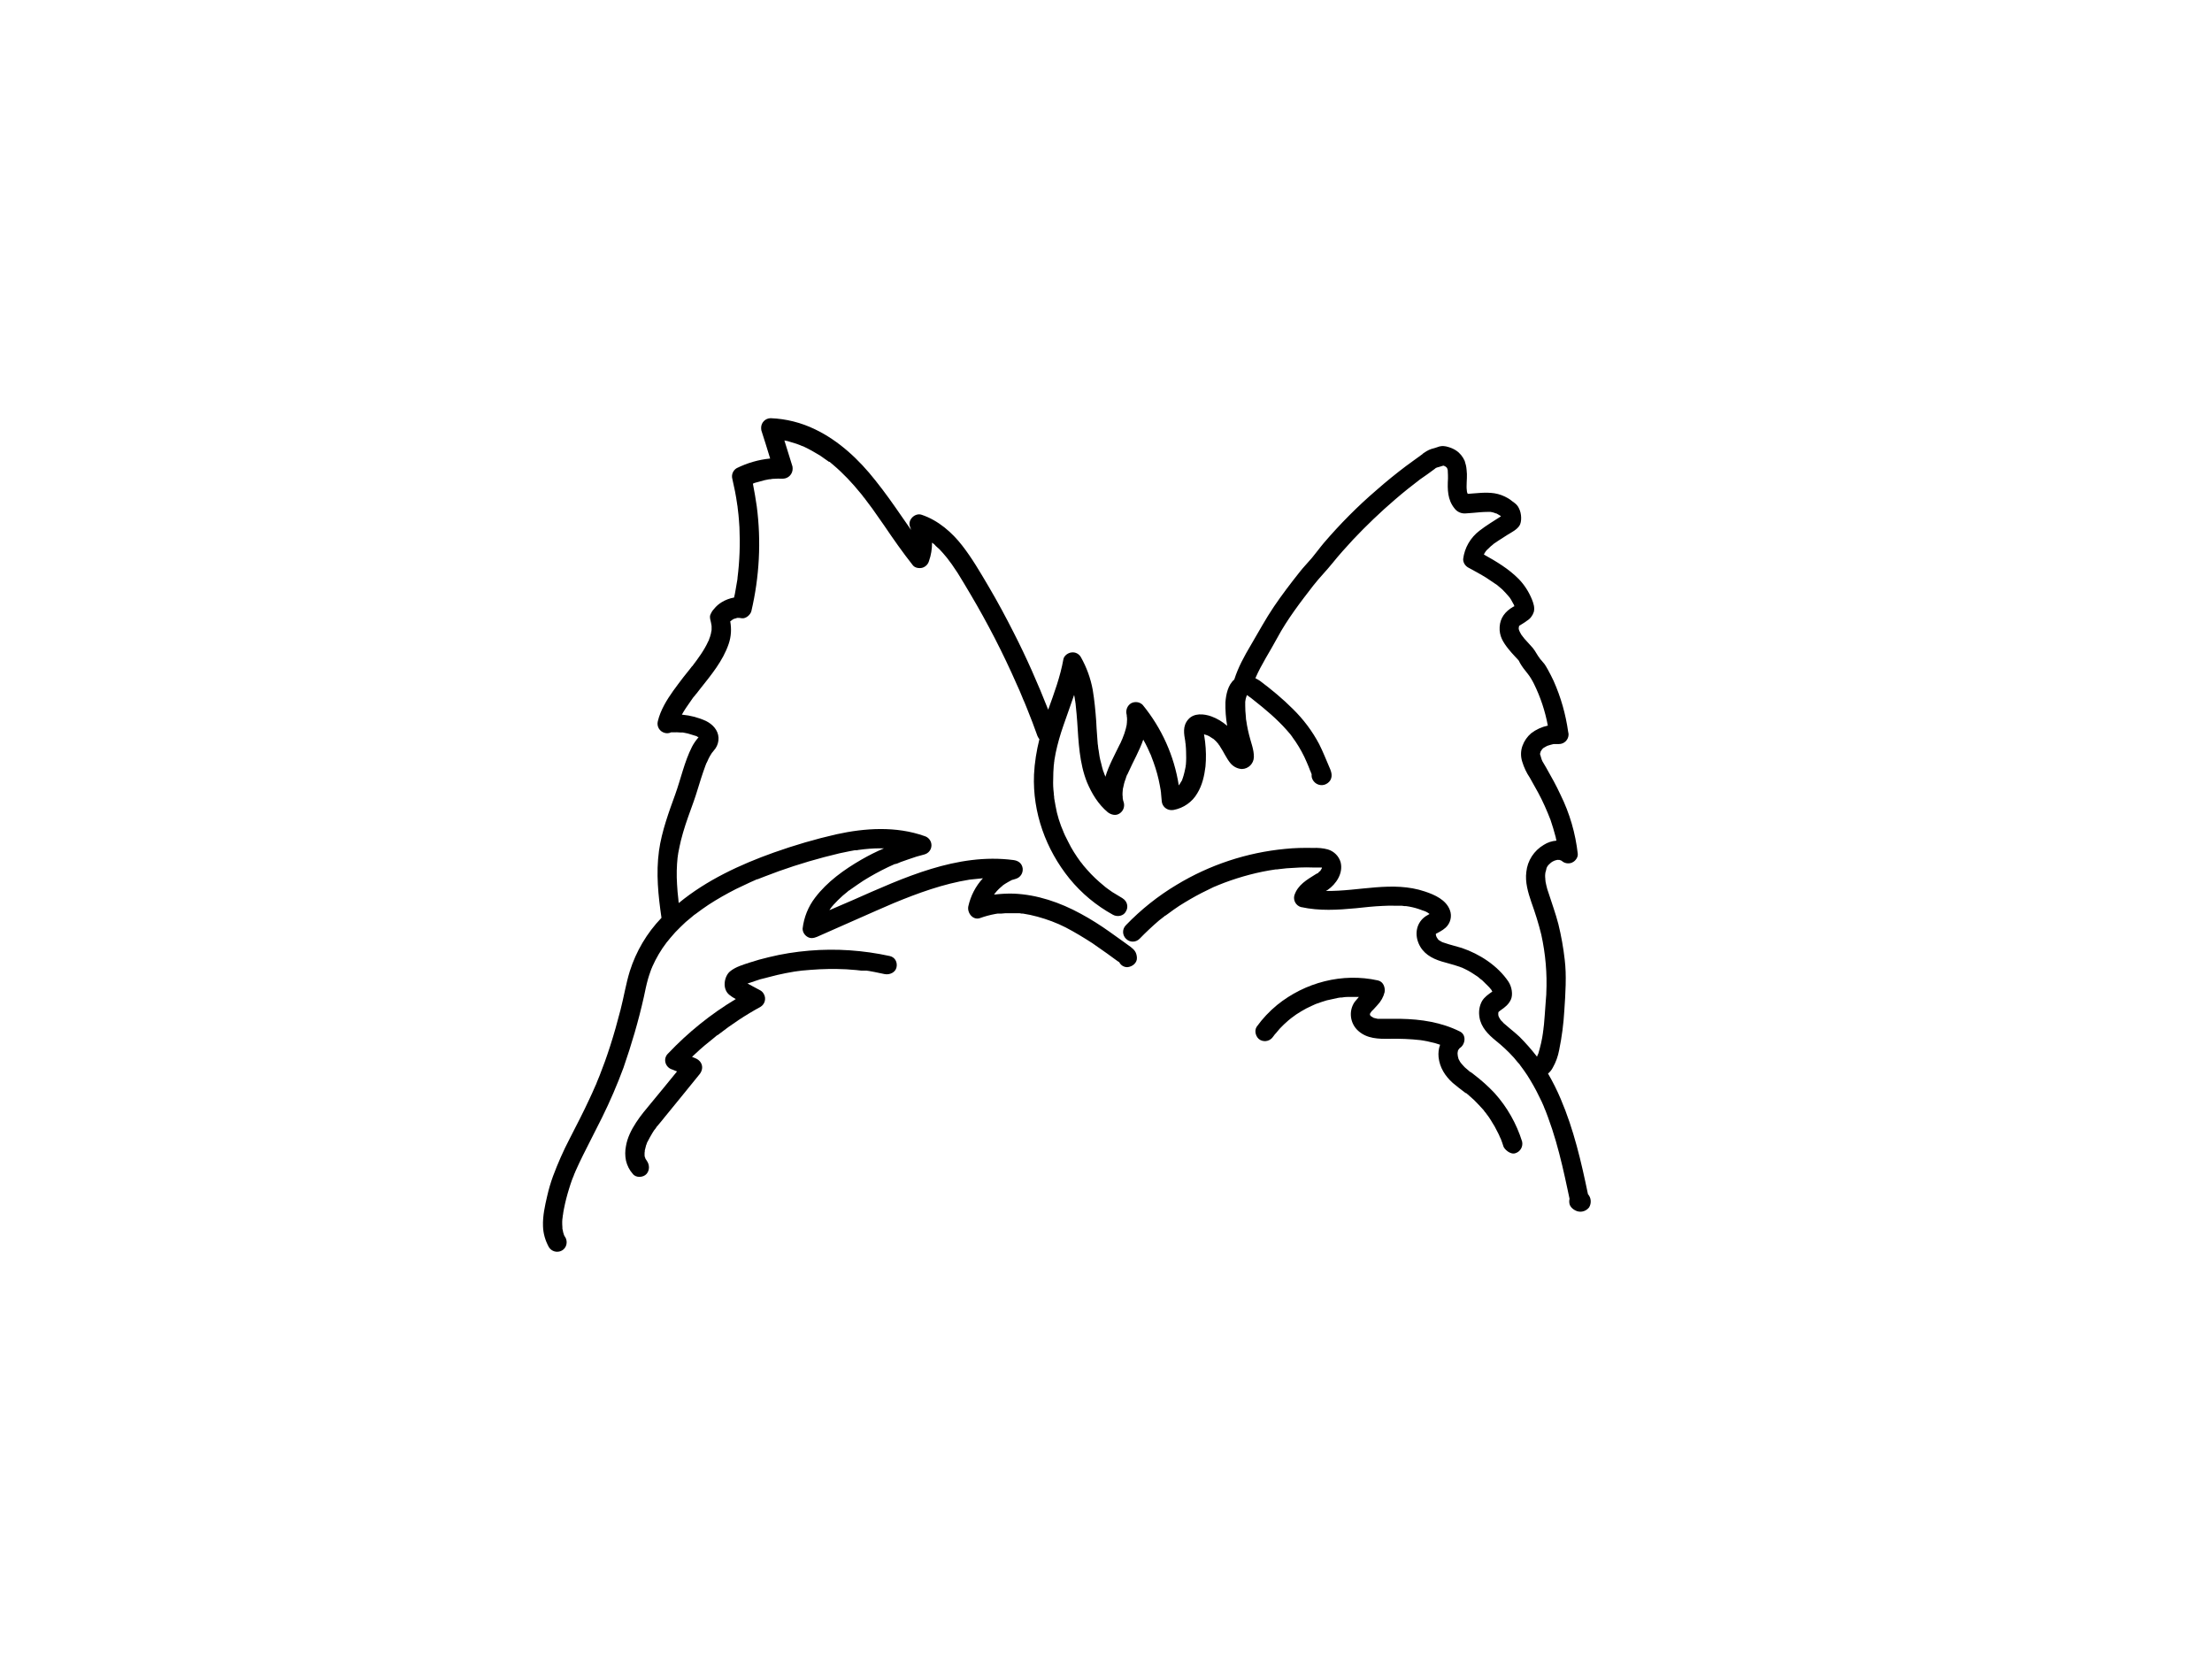 <?xml version="1.0" encoding="utf-8"?>
<!-- Generator: Adobe Illustrator 24.2.3, SVG Export Plug-In . SVG Version: 6.00 Build 0)  -->
<svg version="1.1" id="b0bdcfb8-520c-461d-8d1c-104886830f01"
	 xmlns="http://www.w3.org/2000/svg" xmlns:xlink="http://www.w3.org/1999/xlink" x="0px" y="0px" viewBox="0 0 1152 864"
	 style="enable-background:new 0 0 1152 864;" xml:space="preserve">
<path d="M778.3,569.2c-3.3-3.5-6.9-6.7-10.7-9.6l-1.3-1l-0.4-0.3h-0.2l-2.8-2.4c-0.7-0.7-1.3-1.4-1.9-2.1l-0.6-0.8
	c0-0.1-0.5-0.9-0.7-1.3c-0.1-0.2-0.2-0.4-0.2-0.6l-0.3-1.2c0-0.1,0-0.1,0-0.2c0,0,0,0,0,0c0,0,0,0,0,0c0,0,0,0,0,0c0,0,0,0,0-0.1
	c0,0,0,0,0,0c0,0,0,0,0-0.1c0-0.1,0-0.1,0,0c0,0,0,0.1,0,0.1c0-0.3-0.1-0.6-0.1-0.7v-0.6c0-0.2,0.2-0.7,0.1-0.6
	c0-0.2,0.1-0.5,0.2-0.7c-0.2,0.2-0.1,0.1,0-0.1c0-0.1,0.1-0.1,0.1-0.2v0.1c0-0.1,0.1-0.1,0.1-0.1l0.3-0.5c0.1-0.1,0.2-0.3,0.4-0.4
	c2.9-1.9,3.5-6.9,0-8.6c-9.6-4.8-20.2-6.4-30.8-6.6h-12l-2.1-0.5l-0.5-0.3l-0.4-0.3h-0.2c0.1,0,0.1,0,0.1,0.1l-0.1-0.1l-0.4-0.4
	h-0.1l-0.2-0.3c0-0.1-0.1-0.3-0.1-0.4s-0.1-0.1-0.1-0.2c0.1-0.1,0.1-0.2,0.1-0.3l0.5-0.8c0.1-0.1,0.3-0.3,0.3-0.4l1.1-1.1l2-2.2
	c1.8-1.9,3.1-4.2,3.7-6.7c0.4-2.5-0.7-5.5-3.5-6.1c-18.5-4.1-37.9,1-52.5,12.8c-4,3.3-7.6,7.1-10.6,11.3c-1.5,2.2-0.4,5.7,1.8,6.9
	c2.4,1.3,5.3,0.5,6.8-1.8l0.9-1.2l0.4-0.4l2.1-2.5c1.4-1.5,2.9-2.9,4.4-4.2l1.1-0.9l0.5-0.4l2.6-1.9c1.7-1.1,3.5-2.2,5.2-3.1
	l2.7-1.3l1.1-0.5l1.1-0.5c1.8-0.7,3.8-1.3,5.7-1.9l5.9-1.3l1.3-0.2c0.2,0,0.5,0,0.7,0c1.1-0.2,2.1-0.3,3.2-0.3h5.7l-2.2,2.6
	c-3.3,4.8-2.4,11.3,1.9,15.1c4.6,4.1,10.5,4.2,16.4,4.1c5.3-0.1,10.7,0.1,16,0.7l1.3,0.2l2.2,0.4l4.2,1l2.5,0.8
	c-0.8,2.1-1,4.3-0.8,6.5c0.6,5.4,3.4,9.8,7.4,13.4c2,1.7,4.1,3.3,6.2,4.9l0.6,0.4h0.2l1.4,1.2l2.7,2.4c1.7,1.7,3.4,3.5,5,5.3
	c0.3,0.5,0.6,0.9,1,1.3l0.5,0.7c0.8,1,1.5,2,2.1,3c1.5,2.3,2.8,4.6,4,7.1c0.3,0.6,0.6,1.2,0.8,1.8l0.3,0.6l0.2,0.4
	c0.5,1.3,1,2.7,1.4,4s3.5,4.4,6.2,3.5c2.6-0.8,4.1-3.5,3.5-6.1C789.8,585.2,784.9,576.5,778.3,569.2z"/>
<path d="M463.4,497.9c-13.8-3-27.9-4-42-2.8c-7.1,0.6-14.1,1.7-21,3.4c-3.4,0.8-6.7,1.7-10,2.8s-7.3,2.2-10.2,4.6
	c-2.9,2.4-4.3,8.8-0.5,12.1c1.1,0.9,2.3,1.7,3.5,2.3c-13,7.8-24.9,17.4-35.3,28.4c-1.3,1.2-1.8,3.1-1.3,4.8c0.5,1.7,1.8,3,3.5,3.5
	l2.5,1c-4.6,5.6-9.1,11.2-13.7,16.7c-4.6,5.5-11.5,13.6-12.9,22.2c-0.5,2.5-0.5,5,0,7.5c0.6,2.6,1.8,5,3.6,7c1.6,2.1,5.4,1.9,7.1,0
	s1.7-4.9,0-7.1c0,0,0.1,0.1,0.1,0.1c-0.1-0.1-0.1-0.2-0.2-0.3c-0.2-0.3-0.4-0.5-0.5-0.8c0-0.1-0.1-0.3-0.1-0.4
	c-0.2-0.3-0.3-0.7-0.3-1.1v-1.5c0-0.2,0.2-0.8,0.1-1c0-0.2,0-0.3,0.1-0.5l0.6-2.4c0.2-0.3,0.3-0.7,0.4-1.1c0.1-0.1,0.1-0.2,0.1-0.3
	l0.2-0.3c0.8-1.6,1.7-3.2,2.6-4.7c0.9-1.5,0.9-1.4,1.4-2c0.3-0.4,0.6-0.8,0.8-1.2l0.3-0.3c1.4-1.6,2.7-3.3,4.1-5l8.4-10.3l9.5-11.7
	c2.5-3.1,1.5-6.9-2.2-8.4l-1.7-0.7l4-3.7c1.6-1.4,3.3-2.9,5-4.2l2.7-2.2l1.3-1.1h0.1l0.5-0.3c6.9-5.4,14.3-10.3,22-14.5
	c2.4-1.4,3.2-4.5,1.7-6.9c-0.4-0.7-1-1.3-1.7-1.7l-6.7-3.6l1.6-0.5l4.7-1.6l9-2.3c3-0.7,6.1-1.3,9.1-1.8l2.2-0.3h0.1l1.4-0.2
	l4.7-0.4c6.2-0.5,12.4-0.6,18.6-0.3l5.2,0.4l2.7,0.3h2.7l1.4,0.2l2.7,0.5l5.3,1.1c2.6,0.5,5.6-0.8,6.2-3.5
	C467.5,501.1,466.1,498.5,463.4,497.9z M335.7,599.5C335.6,599.7,335.5,600.1,335.7,599.5C335.6,599.5,335.6,599.5,335.7,599.5
	C335.6,599.5,335.6,599.5,335.7,599.5C335.7,599.5,335.7,599.5,335.7,599.5z M386.8,513.5c-0.1,0.1-0.1,0.2-0.2,0.2
	C386.5,513.8,386.5,513.6,386.8,513.5L386.8,513.5L386.8,513.5C386.8,513.4,386.8,513.4,386.8,513.5z"/>
<path d="M827,621.9c-3.5-16.9-7.4-33.7-14.2-49.6c-1.9-4.5-4.1-8.9-6.6-13.2c1-0.8,1.9-1.9,2.5-3.1c1.6-2.8,2.7-5.9,3.3-9.1
	c1.4-6.8,2.3-13.7,2.7-20.7c0.3-4.5,0.6-8.9,0.7-13.4c0-0.2,0-0.3,0-0.5c0.1-4.2,0-8.3-0.5-12.5c-0.7-6.2-1.8-12.4-3.3-18.5
	c-1.4-5.5-3.4-10.8-5.1-16.2c-0.5-1.3-0.9-2.7-1.2-4.1c-0.1-0.6-0.3-1.3-0.4-1.9v-0.3c-0.1-0.4-0.1-0.7-0.1-1.1
	c-0.1-0.6-0.1-1.3-0.1-1.9c0-0.3,0.1-0.6,0.1-1v-0.2c0.2-0.6,0.3-1.2,0.5-1.8v-0.2l0.1-0.3l0,0c0-0.1,0-0.1,0-0.1c0,0,0,0,0,0
	l0.3-0.7l0.4-0.6l0.3-0.4l1.3-1.2l0.7-0.5l0.8-0.4l0.7-0.3h0.1l1.1-0.3c0.3,0.1,0.6,0.1,0.9,0l0.5,0.2h0.2l0.3,0.2h0.2
	c1.4,1.4,3.5,1.8,5.4,1.1c0.7-0.3,1.4-0.8,1.9-1.4c0.8-0.9,1.3-2,1.2-3.2c-1.2-10.7-4.2-21.1-9-30.8c-2.2-4.8-4.8-9.4-7.4-14l-2-3.4
	c-0.1-0.2-0.2-0.3-0.2-0.5c-0.1-0.1-0.2-0.3-0.2-0.4c-0.2-0.7-0.4-1.3-0.6-2c-0.1-0.2-0.1-0.5-0.2-0.7c0,0,0,0,0,0
	c0-0.1-0.1-0.1-0.1-0.2c0,0,0-0.1,0-0.1c0,0,0,0,0,0l0,0c0.1-0.1,0.1-0.1,0.1-0.2c0-0.2,0.3-0.8,0.2-0.9l0.7-1.1
	c0.2-0.2,0.4-0.4,0.4-0.5l0.5-0.4l1.4-0.8l0.6-0.3c1.1-0.3,2.1-0.7,3.2-0.9h2.8c2.8,0,5-2.3,5-5c0-0.4-0.1-0.9-0.2-1.3
	c-1.3-9.2-3.8-18.1-7.6-26.6c-0.9-1.9-1.9-3.9-2.9-5.7c-1-1.8-1.2-2.1-1.8-3l-1.5-1.8l-0.7-0.8c-0.4-0.5-0.5-0.6-0.2-0.3
	c-1.4-1.7-2.3-3.8-3.7-5.5l-3.7-4.1c-0.5-0.5-1-1.1-1.4-1.7c-0.1-0.1-0.2-0.1-0.2-0.2c0-0.1-0.1-0.1-0.1-0.2
	c-0.3-0.3-0.6-0.7-0.8-1.1l-0.6-1.1c-0.1-0.2-0.2-0.5-0.3-0.7c-0.1-0.2-0.2-0.5-0.2-0.7c0-0.2-0.1-0.4-0.1-0.6V327
	c0.1,0,0.1,0,0.1-0.1v-0.4h0.1V326l0.6-0.4c1.2-0.8,2.4-1.4,3.5-2.3c1.7-1,3-2.7,3.6-4.6c0.6-2.3-0.2-4.6-1-6.6
	c-1.6-3.9-3.9-7.5-6.8-10.5c-5.2-5.3-11.7-9.2-18.2-12.8l0.4-0.8l0.6-0.9l0.4-0.5l2.2-2.1l1-0.8l0.4-0.4l2.5-1.7l5-3.2
	c2-1.2,4.7-2.6,6-4.6s1.2-6.3-0.2-9c-0.5-1.2-1.4-2.2-2.5-3l-0.5-0.4c0.1,0.1,0.1,0.1-0.6-0.4c-0.7-0.6-1.4-1.1-2.1-1.5
	c-2.2-1.3-4.6-2.2-7.1-2.6c-4.7-0.7-9.3,0-13.9,0.3c-0.1-0.1-0.1-0.1-0.1-0.2c-0.1-0.2-0.1-0.4-0.2-0.5c-0.1-0.4-0.2-0.9-0.2-1.3
	c-0.1-0.6-0.1-1.3-0.1-1.9c0-2.9,0.4-5.7,0-8.6c-0.1-1.6-0.5-3.2-1-4.7c-1-2.2-2.5-4.1-4.5-5.4c-1.2-0.8-2.6-1.4-4-1.8
	c-0.8-0.3-1.7-0.4-2.6-0.5H751l-1.3,0.2l-0.9,0.3l-0.6,0.2l-0.9,0.3l-1.8,0.5c-0.9,0.3-1.8,0.7-2.6,1.2l-1.7,1.1l-0.2,0.2l-0.2,0.2
	l-8.4,6.1c-5.3,4-10.5,8.2-15.6,12.7c-9.8,8.4-18.9,17.6-27.3,27.4c-2.2,2.6-4.2,5.4-6.3,7.9s-4.5,4.9-6.5,7.5
	c-4.6,5.8-9.1,11.7-13.3,17.9c-4.2,6.2-7.8,12.9-11.7,19.5c-3.9,6.6-6.8,11.9-8.9,18.4c-3.3,2.8-4.3,7.8-4.6,11.8
	c-0.1,4.1,0.2,8.2,0.9,12.3c-2.4-2.1-5.2-3.8-8.2-4.9c-3.9-1.4-9.1-1.9-12.1,1.6s-2.2,7.4-1.5,11.5v0.4c0.1,0.5,0.2,1,0.2,1.5
	c0.1,1.1,0.2,2.2,0.2,3.2c0.1,2.3,0.1,4.7-0.1,7c-0.1,0.3-0.1,0.5-0.1,0.8l-0.3,1.5c-0.2,1.1-0.5,2.2-0.8,3.3s-0.3,1.1-0.5,1.6
	l-0.2,0.4v0.3l-1.6,2.6l-0.2,0.2c-2.4-15.4-8.9-29.8-18.8-41.9c-1.6-1.6-4.1-1.9-6.1-0.8c-1.9,1.2-2.8,3.5-2.3,5.7
	c0,0.1,0.1,0.2,0.1,0.3v0.3c0.1,0.4,0.1,0.3,0,0.2c0,0.2,0,0.4,0.1,0.6c0.1,0.8,0.1,1.7,0,2.5c0,0.4,0,0.7-0.1,1.1v0.2v0.2
	c-0.2,0.7-0.3,1.5-0.5,2.2c-0.4,1.6-1,3.2-1.6,4.7c-0.1,0.2-0.2,0.3-0.2,0.5c0.1-0.1,0.1-0.3,0.2-0.3l-0.2,0.4c0,0,0-0.1,0-0.1
	c0,0.1-0.1,0.2-0.1,0.2l0.1-0.1c-0.1,0.2-0.1,0.2-0.1,0.1l-0.3,0.7c-0.3,0.8-0.7,1.6-1.1,2.3c-2.6,5.4-5.6,10.8-7.3,16.5
	c0-0.1,0-0.1-0.1-0.2c-0.1-0.3-0.2-0.7-0.4-1c-0.2-0.6-0.4-1.3-0.7-1.9c-0.4-1.3-0.7-2.5-1-3.8c-0.7-2.4-1.1-4.8-1.4-7.3
	c0-0.1-0.1-0.1-0.1-0.2c0-0.3,0-0.7-0.1-1c0-0.5-0.1-1.1-0.2-1.6l-0.3-4.1c-0.2-2.7-0.4-5.3-0.5-7.9c-0.4-5.4-0.9-10.8-1.8-16.2
	c-1.1-6-3.2-11.8-6.2-17.1c-1-1.7-2.9-2.7-4.9-2.4c-1.8,0.2-3.9,1.7-4.2,3.6c-1.6,9-4.8,17.6-7.9,26.2c-5.4-13.7-11.3-27.1-18-40.2
	c-4.1-8.1-8.4-16.1-13-23.9s-8.6-14.7-13.8-21.4c-5.2-6.7-12.4-13.1-21.1-16c-3.4-1.2-7.4,2.6-6.1,6.1l0.6,1.8l-4.8-6.9
	c-4.4-6.4-8.9-12.8-13.8-18.9c-8.5-10.8-18.9-20.6-31.4-26.6c-7.2-3.5-15.1-5.5-23.1-5.8c-2.8,0-5.1,2.3-5,5.2
	c0,0.4,0.1,0.8,0.1,1.1c1.6,4.9,3.1,9.8,4.6,14.7c-6.1,0.6-11.9,2.3-17.4,5c-1.9,1.1-2.9,3.4-2.3,5.6c1,4.3,1.9,8.7,2.5,13.1
	c0,0.2,0.1,0.5,0.1,0.7c0,0.1,0,0.2,0.1,0.3v0.3c0,0.3,0.1,0.6,0.1,0.9s0.3,2.3,0.4,3.4c0.1,1.1,0.4,4.4,0.5,6.5
	c0.4,8.8,0.1,17.6-1,26.3v0.2c0,0.2-0.1,0.9-0.1,0.9l-0.3,1.7l-0.6,3.5c-0.2,1.4-0.5,2.7-0.8,4c-2.3,0.4-4.4,1.2-6.4,2.4
	c-1.5,0.9-2.9,2.1-4,3.5c-0.9,0.9-1.5,2-2,3.2c-0.4,1.4,0.1,2.6,0.4,4c0.3,1.4,0.3,2.3,0.2,0.5c0,0.5,0.1,0.9,0.1,1.4v1.6
	c0,0.3,0,0.5-0.1,0.8c-0.1,1-0.4,2-0.7,3l-0.6,1.6c0.1,0,0.1,0,0.1-0.1c-0.1,0.3-0.2,0.6-0.4,0.8c-2.1,4.7-5.3,9-8.4,13.1h-0.1
	l-0.6,0.8l-1.1,1.4l-2.8,3.5c-1.8,2.4-3.6,4.7-5.3,7.1c-3.4,4.8-6.6,10-8,15.8c-0.7,2.7,0.9,5.4,3.6,6.1c1.1,0.3,2.3,0.2,3.3-0.3h1
	c1.4-0.1,2.7,0,4.1,0.1h1.1l2.5,0.5l3.6,1.1l0.6,0.2h0.2l0.8,0.5l0.3,0.2l0.1-0.1c0,0,0,0,0,0.1c0,0.1,0,0.1-0.1,0.1
	c-1.3,1.5-2.4,3.1-3.3,4.8c-4,7.9-5.8,16.7-8.8,25s-7,19-8.4,29.2c-1.6,11.7-0.4,23.3,1.3,34.9c-7.6,7.9-13.2,17.4-16.5,27.8
	c-2,6.5-3.1,13.4-4.8,20c-1.7,6.6-3.4,12.7-5.4,18.9s-3.5,10.3-5.5,15.4c-0.5,1.1-0.9,2.2-1.4,3.4l-0.6,1.6h-0.1
	c-0.1,0.3-0.2,0.7-0.4,1c-0.9,2.1-1.8,4.1-2.8,6.2c-3.2,7-6.8,13.8-10.3,20.7c-3.3,6.3-6.2,12.9-8.7,19.6c-1.2,3.3-2.2,6.7-3,10.2
	c-1.2,5.1-2.4,10.5-2.2,15.8c0.1,3.8,1.2,7.5,3,10.8c1.4,2.4,4.4,3.2,6.8,1.9s3.2-4.4,1.9-6.8c0-0.1-0.1-0.1-0.1-0.1l-0.7-1.2v-0.2
	c-0.3-0.7-0.5-1.5-0.6-2.3c0,0.1-0.1-0.5-0.2-0.8v-0.7c-0.1-1-0.1-2-0.1-2.9s0.1-1.5,0.2-2.2c0.1-0.7,0.1-0.6,0.1-0.8
	c0-0.2,0-0.4,0.1-0.6c0.1-1,0.3-2.1,0.5-3.1c0.7-3.6,1.6-7.1,2.7-10.6c0.5-1.6,1-3.2,1.6-4.8l0.9-2.2c0.1-0.4,0.2-0.7,0.4-1l0.4-1
	c1.3-2.9,2.6-5.7,4-8.5c3.2-6.5,6.6-12.9,9.8-19.4c4.2-8.5,7.9-17.1,11.2-26c4.2-12.1,7.8-24.3,10.6-36.8c0.7-3.2,1.3-6.4,2.2-9.5
	c0.3-1.1,0.7-2.2,1.1-3.4l0.6-1.7l0.4-0.9c0-0.1,0.1-0.2,0.1-0.3c2-4.5,4.5-8.8,7.5-12.7c0.1-0.2,0.9-1.1,0.1-0.1l0.5-0.6l1.2-1.5
	l2.7-3.1c1.7-1.8,3.6-3.6,5.4-5.3l3-2.5l1.3-1.1l0.8-0.6c-1,0.8,0.1,0,0.2-0.1c2.2-1.7,4.4-3.2,6.6-4.7c4.6-3,9.4-5.7,14.3-8.2
	l7.4-3.5l3.6-1.6h0.3l1-0.4l2.3-0.9c10.2-4,20.7-7.4,31.3-10.2l8-2l5.3-1.1l2.7-0.5h1.1l1-0.2h0.1c3.6-0.5,7.3-0.8,11-0.8h2
	c-4,1.7-8,3.7-11.8,5.9c-9,5.2-17.8,11.5-24.1,19.8c-3.6,4.7-5.8,10.2-6.5,16.1c0,1.8,1,3.4,2.5,4.3c1.6,1,3.3,0.7,5,0l20.6-9.1
	l10.2-4.5l9-3.9c12.8-5.3,26-10.1,39.7-12.3l6.9-0.7c-3.8,4.1-6.4,9.2-7.6,14.6c-0.7,3.4,2.4,7.5,6.2,6.1c2.5-0.9,5.1-1.6,7.8-2.1
	l1.2-0.2h1.9c1.3-0.2,2.6-0.2,3.9-0.2h5.7l1.1,0.2h0.7c2.5,0.4,5,0.9,7.5,1.6c5.1,1.4,10,3.2,14.7,5.6c4.8,2.5,9.4,5.3,13.9,8.2
	l7.7,5.4l3.7,2.7l1.8,1.3l0.8,0.5c0.8,1.6,2.4,2.6,4.2,2.6c2.6-0.2,5.2-2.2,5-5s-1.3-4-3.2-5.5l-4-2.9l-7-5c-4.8-3.4-9.8-6.6-15-9.4
	c-10.8-5.9-22.7-10-35-10.5c-3.4-0.1-6.8,0.1-10.2,0.5l0.5-0.7l1-1.2c0.7-0.8,1.5-1.5,2.3-2.2c0.3-0.2,0.6-0.5,0.9-0.8l1.2-0.8
	c1-0.6,2-1.2,3-1.7l0.6-0.3h0.2l1.6-0.5c2.4-0.7,3.9-3,3.6-5.5c-0.4-2.7-2.4-4-4.9-4.3c-29.3-3.8-57.3,9.3-83.4,20.8L432,474
	c0.1-0.3,0.3-0.6,0.6-0.9c0-0.1,0.1-0.2,0.2-0.3l0.2-0.3l1.1-1.3l2.3-2.4c1.6-1.6,3.3-3.1,5.1-4.5l0.5-0.5h0.2l1.1-0.8l3.3-2.3
	c2-1.4,4-2.7,6.1-3.9c4.3-2.5,8.7-4.8,13.3-6.8h0.3l1-0.3l1.9-0.8l4-1.4c2.7-1,5.4-1.8,8.2-2.5c2.2-0.6,3.7-2.5,3.7-4.8
	c0-2.2-1.5-4.2-3.7-4.8c-14.7-5.2-30.8-4.2-45.8-0.9c-11,2.5-21.9,5.7-32.6,9.5c-17.4,6.2-35.1,14.4-49.5,26.3
	c-0.1-0.6-0.2-1.2-0.2-1.8c-0.3-2.7-0.6-5.4-0.7-8c-0.3-4.7-0.2-9.4,0.3-14.1c0-0.1,0.1-0.2,0.1-0.3v-0.2c0,0.3,0.1,0.2,0-0.3
	c0.1-0.4,0.2-0.8,0.2-1.2c0.2-1.2,0.5-2.3,0.7-3.5s1.1-4.8,1.8-7.2c1.6-5.6,3.7-11,5.6-16.4c1.4-3.9,2.5-7.9,3.8-11.9
	c0.7-2.2,1.5-4.5,2.3-6.7l0.6-1.5h0.1c0-0.2,0.1-0.4,0.2-0.5c0.4-1,0.9-2,1.4-2.9l1.3-2.1l-0.2,0.4l0.3-0.4l1.5-1.9
	c1.1-1.6,1.7-3.6,1.6-5.6c-0.2-4-3.1-7-6.5-8.7c-3.9-1.8-8.1-2.9-12.4-3.3h-0.2c0.6-1.1,1.3-2.2,2-3.3l3.8-5.5l1.1-1.3l0.4-0.6h0.1
	l2.1-2.7c5.7-7.2,11.9-14.6,14.9-23.5c1.3-3.8,1.5-7.8,0.8-11.7l0.3-0.2l0.5-0.4c0.3-0.2,0.9-0.7,1.3-0.7h-0.2l0.8-0.2
	c0.3-0.1,0.6-0.2,0.9-0.3c0,0,0.2,0,0.3,0h0.8l1.5,0.2c2,0.2,4.3-1.8,4.8-3.7c4.2-17.9,5.2-36.4,2.8-54.7c-0.6-3.9-1.2-7.8-2-11.7
	l0.9-0.4l5.1-1.4l2.5-0.5h0.5l1.2-0.2c1.8-0.1,3.7-0.2,5.5-0.1c2.9-0.1,5.1-2.5,5-5.4c0-0.4-0.1-0.7-0.1-1l-4.2-13.5l1.6,0.3
	l4.6,1.4l1.9,0.7l0.9,0.4l0.9,0.3c3,1.4,5.8,3,8.6,4.7l3.7,2.6l1,0.7h0.3l1.9,1.6c5.2,4.4,9.9,9.4,14.2,14.7
	c0.6,0.7,1.2,1.4,1.7,2.2l0.4,0.4l0.5,0.7l3.6,4.8l6.1,8.7c4.8,7.1,9.7,14.1,15,20.8c1.1,1.4,3.3,1.7,4.9,1.3c1.7-0.5,3-1.8,3.5-3.5
	c1.1-3.1,1.6-6.3,1.6-9.6c0.7,0.5,1.4,1,1.9,1.7l2,1.8c1.2,1.3,2.5,2.7,3.6,4.1l0.8,1l0.2,0.3l1.8,2.4l3.1,4.6
	c2.2,3.6,4.4,7.2,6.5,10.8c9,15.2,17.1,30.9,24.2,47.1c1,2.2,2,4.4,2.9,6.7l0.4,1l0.8,1.8c0.4,1,0.9,2.1,1.3,3.2
	c1.9,4.7,3.7,9.4,5.4,14.2c0.3,0.6,0.6,1.2,1,1.7c-1.5,6-2.5,12.2-2.8,18.4c-0.8,19.8,6.2,39,18.5,54.2c6.3,7.7,13.9,14,22.6,18.8
	c2.3,1.3,5.6,0.7,6.8-1.8c1.4-2.3,0.6-5.3-1.7-6.7c0,0-0.1-0.1-0.1-0.1l-5.3-3.2l-2.4-1.7l-1.2-0.9l-0.7-0.6
	c-3.2-2.6-6.2-5.4-8.9-8.5l-1.9-2.2l-0.9-1.2l-0.6-0.7c-1.2-1.6-2.3-3.3-3.4-5s-2.1-3.6-3-5.4s-0.9-1.8-1.3-2.6
	c-0.3-0.5-0.5-1-0.7-1.5c-0.1-0.3-0.9-1.8-0.3-0.7c-2-4.5-3.5-9.2-4.3-14l-0.6-3.4c0-0.2-0.1-0.4-0.1-0.6V415
	c-0.1-0.7-0.2-1.3-0.2-2c-0.3-2.4-0.4-4.7-0.3-7.1c0-2.5,0.1-4.9,0.3-7.3c0.1-0.6,0.2-1.3,0.2-1.9c0.1,0,0.1-0.3,0.1-0.4V396
	c0.2-1.3,0.5-2.6,0.7-3.9c1-4.8,2.4-9.6,4-14.2c1.8-5.3,3.8-10.6,5.6-16c0.2,1,0.4,2,0.5,3c0.1,0.2,0.1,0.3,0.1,0.5
	c0,0.2,0,0.4,0.1,0.6c0.1,0.7,0.1,1.3,0.2,2c0.3,2.6,0.5,5.2,0.7,7.8c0.7,10.6,1.1,21.6,5.1,31.6c2.5,5.9,5.8,11.4,10.8,15.6
	c1.7,1.3,4.1,2,6.1,0.7c1.9-1.2,2.8-3.4,2.3-5.6c-0.3-0.8-0.5-1.6-0.6-2.4v-0.2c0-0.5,0-0.9-0.1-1.4c0-0.8,0-1.5,0.1-2.3
	c0-0.3,0.1-0.6,0.1-1c0-0.1,0-0.3,0.1-0.4c0.3-1.6,0.7-3.2,1.3-4.7c0.2-0.8,0.5-1.5,0.8-2.3h0.1l0.6-1.3c2.5-5.6,5.7-11.1,7.7-16.9
	c0.8,1.4,1.6,2.9,2.3,4.4l1.2,2.7c0.1,0.2,0.2,0.4,0.3,0.6c0.2,0.4,0.4,0.9,0.5,1.3c1.5,3.8,2.8,7.8,3.7,11.8
	c0.4,1.9,0.8,3.8,1.1,5.7c0,0.2,0,0.5,0.1,0.7c0,0.4,0.1,0.8,0.1,1.3l0.3,3.3c0.1,2.8,2.4,5,5.3,4.9c0.4,0,0.7-0.1,1-0.1
	c5.1-1,9.6-4.1,12.2-8.6c2.6-4.2,3.7-9.1,4.3-14c0.4-4.3,0.3-8.6-0.2-12.9c-0.2-1.1-0.3-2.3-0.5-3.5c0-0.2-0.1-0.3-0.1-0.4l0.9,0.3
	l0.7,0.2l1.1,0.5l2,1.3h0.1l0.8,0.7c0.6,0.5,1.1,1.1,1.6,1.7c0.2,0.2,0.4,0.4,0.5,0.7c0.3,0.3,0.5,0.6,0.7,1
	c1.9,2.8,3.3,6.2,5.5,8.8c1.5,1.7,3.6,2.8,5.9,2.9c3.4-0.1,6.1-2.8,6.2-6.2c0.1-3.9-1.6-7.8-2.5-11.6c-0.4-1.7-0.8-3.3-1.1-5.1
	c-0.3-1.8-0.2-1.6-0.4-2.5c-0.2-0.9-0.1-0.7-0.1-0.8s-0.1-0.9-0.1-1.4c-0.2-1.8-0.3-3.6-0.3-5.4v-2.2c0.1-0.2,0.1-0.2,0.1-0.3v-0.2
	c0.1-0.6,0.2-1.1,0.4-1.7l0.3-0.9V362c0.4,0.2,0.8,0.4,1.1,0.7l0.7,0.5l0.3,0.2l2,1.6l4.1,3.3c3,2.5,5.9,5,8.7,7.8
	c1.3,1.3,2.6,2.6,3.8,4l2,2.3l0.5,0.7c0.2,0.2,0.4,0.4,0.5,0.7c2.4,3.2,4.5,6.7,6.3,10.4c0.8,1.8,1.7,3.7,2.4,5.5v0.2l0.2,0.3
	c0.2,0.6,0.4,1.2,0.7,1.7c0.1,0.4,0.3,0.9,0.5,1.3c-0.1,0.6,0,1.2,0.1,1.8c0.8,2.8,3.7,4.5,6.5,3.7c1.3-0.4,2.4-1.2,3.1-2.3
	c1.5-2.6,0.3-5.1-0.8-7.6s-3.1-7.6-5-11.3c-3.6-6.8-8.2-12.9-13.7-18.3c-5.3-5.3-11.1-10.1-17.1-14.6c-0.8-0.5-1.6-1-2.4-1.4
	c3.1-7.2,7.6-13.9,11.4-21c5.2-9.7,12.3-18.9,18.8-27.3c3.2-4.1,6.9-7.8,10.1-11.8s7-8.2,10.6-12.1c6.9-7.3,14.2-14.3,21.9-20.9
	c4.4-3.8,8.7-7.2,12.9-10.4c2.6-1.8,5.2-3.6,7.7-5.5l0.6-0.5h0.1l0.4-0.2l1.1-0.3l2.3-0.7l0.8,0.3l0.6,0.4l0.5,0.5
	c0.2,0.4,0.3,0.9,0.4,1.3v0.5c0.1,1.2,0.1,2.5,0.1,3.7c-0.3,5.7-0.3,11.1,3.5,15.7c1.3,1.7,3.4,2.6,5.5,2.5l4-0.3
	c2.5-0.2,5-0.5,7.6-0.5h1.6l1.4,0.3l1.4,0.5h0.2l0.9,0.5l1,0.6l0.3,0.2l0.2,0.2c-3.7,2.4-7.6,4.7-11.2,7.5
	c-4.7,3.6-7.8,8.9-8.5,14.8c0,1.8,1,3.4,2.5,4.3c3.3,1.8,6.5,3.5,9.7,5.5l4.6,3.1l0.9,0.6l0.7,0.6l2,1.7c1.2,1.2,2.3,2.4,3.4,3.7
	l0.5,0.6l0.7,1.1c0.4,0.7,0.8,1.4,1.2,2.2c0.1,0.1,0.1,0.2,0.2,0.2v0.2l0.3,0.7l-0.8,0.4c-4,2.4-6.6,5.6-6.9,10.4s1.9,8.1,4.5,11.4
	c1.1,1.4,2.3,2.7,3.5,4l1.5,1.6l0.5,0.6l0.6,1.2c1.1,1.9,2.4,3.6,3.8,5.3c1.4,1.7,2.5,3.6,3.5,5.6c3.4,6.9,5.8,14.2,7.2,21.7
	c-3.2,0.7-6.1,2-8.7,4c-2,1.7-3.6,4-4.5,6.5c-1,2.7-1,5.7-0.1,8.4c0.9,2.9,2.2,5.7,3.9,8.2l4.3,7.7c2.5,4.6,4.6,9.4,6.5,14.3
	c1,2.9,1.9,6,2.7,9c0.1,0.6,0.2,1.2,0.4,1.8c-2.3,0.2-4.6,0.9-6.6,2.2c-5.1,3-8.5,8.2-9.1,14.1c-0.7,5.3,0.9,10.7,2.6,15.7
	c2,5.6,3.8,11.2,5.2,17c2.2,10,3.1,20.3,2.6,30.5c0,0.2,0,0.5,0,0.5c-0.1,1.3-0.2,2.6-0.3,3.9c-0.2,2.3-0.3,4.6-0.5,6.9
	s-0.3,3.2-0.4,4.9l-0.3,2.5c0,0.2,0,0.5-0.1,0.7c0,0,0,0.1,0,0.2c0,0.1,0,0.2-0.1,0.3c0,0,0,0.1,0,0.1c0,0.1,0,0.3,0,0.4
	c-0.5,3.8-1.4,7.5-2.5,11.2l-0.2,0.3c0,0,0,0,0,0c0,0,0,0,0,0s0,0,0,0c-0.1,0.2-0.2,0.4-0.2,0.6c0,0,0,0,0,0c0,0,0,0,0,0
	c0,0,0,0,0,0c0-0.1,0-0.3,0.1-0.4c0,0.2-0.1,0.3-0.1,0.4c-0.1,0.1-0.1,0.1-0.1,0.2l-0.2,0.3c0-0.1-0.1-0.1-0.1-0.2
	c-2.8-3.6-5.8-7-9-10.2c-1.6-1.5-3.3-2.9-5-4.3l-2.7-2.3c-0.4-0.3-0.8-0.7-1.1-1.1l-0.6-0.6l-0.3-0.3l-0.8-1.3c0,0-0.1-0.3-0.2-0.4
	c0,0-0.3-0.6-0.3-1.2c0-0.2,0-0.7,0-0.7c0-0.5,0.2-0.8,0.4-0.9c0.6-0.5,0.9-0.7,0.9-0.7c2.2-1.5,4.2-3.1,5.3-5.6s0.5-6.6-1.4-9.4
	c-5.6-8.2-14.8-14.2-24.2-17.4l-6.7-1.9l-3.1-1l-0.7-0.3l-1.5-0.9l-0.4-0.4c0,0,0,0,0.1,0l0,0l-0.1-0.1l0,0c0,0,0,0,0,0l-0.1-0.1
	c-0.1-0.1-0.2-0.2-0.2-0.3l-0.4-0.6l-0.2-0.5c-0.1-0.2-0.1-0.5-0.2-0.7c0,0,0,0.1,0,0.1c0,0,0,0.1,0,0.1V487c0,0,0,0,0,0
	c0,0,0,0,0,0v-0.3c0,0.1,0,0,0-0.1c0,0,0,0,0,0c0,0,0,0.1,0,0.1c0,0,0,0,0,0c0-0.1,0-0.1,0-0.1c0,0,0,0,0-0.1c0-0.1,0-0.1,0-0.2h0
	v0.3c0-0.1,0-0.2,0-0.3h0.1c0.1,0,0.1,0,0.1-0.1l0.3-0.2c0,0,0,0,0,0.1l0.3-0.2l1.3-0.7c1.1-0.6,2.1-1.3,3-2.1
	c2.5-2.3,3.4-5.9,2.2-9.1c-2-5.4-7.9-8-13-9.7c-16.8-5.7-34.4,0-51.6-0.3l0.9-0.5c4.5-3.1,8.2-8.7,6.8-14.4
	c-0.9-3.2-3.4-5.7-6.6-6.7c-2.5-0.7-5.2-0.9-7.8-0.8c-4.8-0.1-9.7,0-14.5,0.5c-20,1.9-39.3,8.3-56.5,18.7
	c-9.7,5.8-18.6,12.9-26.4,21c-2,2-2,5.1,0,7.1c2,2,5.1,2,7.1,0c3.2-3.3,6.6-6.5,10.1-9.5l2.7-2.1c0.1-0.1,0.3-0.2,0.4-0.4h0.2l1.4-1
	c1.9-1.4,3.8-2.8,5.8-4.1c3.8-2.4,7.7-4.7,11.8-6.8l6.1-3l1.7-0.7l0.7-0.3l3.3-1.3c8.6-3.2,17.5-5.6,26.6-6.9h0.6l1.6-0.2l3.6-0.4
	l6.8-0.4c2.4-0.1,4.7-0.1,7.1,0h4.5c-0.1,0.1-0.1,0.1-0.1,0.2c0,0.1,0,0.2,0,0.2c0,0.1,0,0.2,0,0.2c0,0,0,0,0,0h-0.1l-0.6,1
	c-0.1,0.1-0.1,0.1-0.1,0.2L687,454l-0.7,0.8h-0.2l-0.9,0.5c-4.6,2.9-9.3,5.5-11.1,11c-0.7,2.6,0.8,5.3,3.4,6.1c0,0,0.1,0,0.1,0
	c9.5,2.1,19.1,1.5,28.6,0.6c4.6-0.5,9.2-1,13.8-1.2c2.2-0.1,4.4-0.2,6.6-0.1h3.4l1.5,0.2h0.8c2.2,0.3,4.4,0.8,6.5,1.5l1.4,0.5
	l0.8,0.3c1.1,0.3,2.2,0.8,3.1,1.5l0.4,0.3l-1.9,1.1c-4.8,3.2-6,9-3.8,14.2s6.7,7.8,11.9,9.4l6.7,1.9l3.1,1l0.3,0.2h0.3l1.9,0.9
	c2.1,1,4,2.2,5.9,3.5l1,0.7l0.8,0.7c1,0.7,1.9,1.5,2.7,2.4c0.8,0.7,1.5,1.5,2.3,2.3l1,1.2c0.1,0.1,0.2,0.3,0.2,0.4l0.3,0.5
	c-2,1.4-4.1,2.8-5.4,5c-1.4,2.6-1.8,5.5-1.3,8.4c0.8,5.2,4.6,9,8.4,12.1c3.4,2.7,6.6,5.7,9.5,8.9l1.9,2.3l1,1.1l0.4,0.6
	c1.3,1.7,2.5,3.4,3.7,5.2c2.2,3.5,4.3,7.1,6.1,10.9c1,1.9,1.9,3.9,2.7,5.8c-0.5-1.1,0.1,0.3,0.2,0.6l0.6,1.4l1.2,3.2
	c1.5,4.1,2.9,8.3,4.1,12.5c2.4,8.3,4.3,16.7,6.1,25.2c0.3,1.5,0.7,3.1,1,4.7c-0.2,0.8-0.2,1.5-0.1,2.3c0.3,2.1,2.3,3.6,4.1,4.2
	c2.3,0.7,4.7-0.1,6.2-2C828.9,626.6,828.7,623.8,827,621.9z M353.6,374.9C353.7,374.8,353.7,374.8,353.6,374.9L353.6,374.9z
	 M364.1,383.5c0,0.1,0,0.1-0.1,0.2l-0.2,0.2c0,0,0,0,0,0L364.1,383.5z M772.7,289.5C772.7,289.5,772.8,289.5,772.7,289.5
	C772.7,289.5,772.7,289.6,772.7,289.5z M790.1,315.1v-0.2h0.1h0C790.1,315,790.1,315,790.1,315.1z M688.2,452.6
	C688.2,452.7,688.2,452.6,688.2,452.6c0-0.2,0.1-0.3,0.1-0.4h0c0,0,0,0,0,0C688.4,452.3,688.3,452.5,688.2,452.6z M745.6,477.2
	L745.6,477.2C745.6,477.2,745.6,477.2,745.6,477.2C745.6,477.2,745.6,477.2,745.6,477.2z M777.6,516.6c0-0.1,0-0.1,0.1-0.2h0
	C777.7,516.5,777.7,516.5,777.6,516.6z"/>
</svg>
